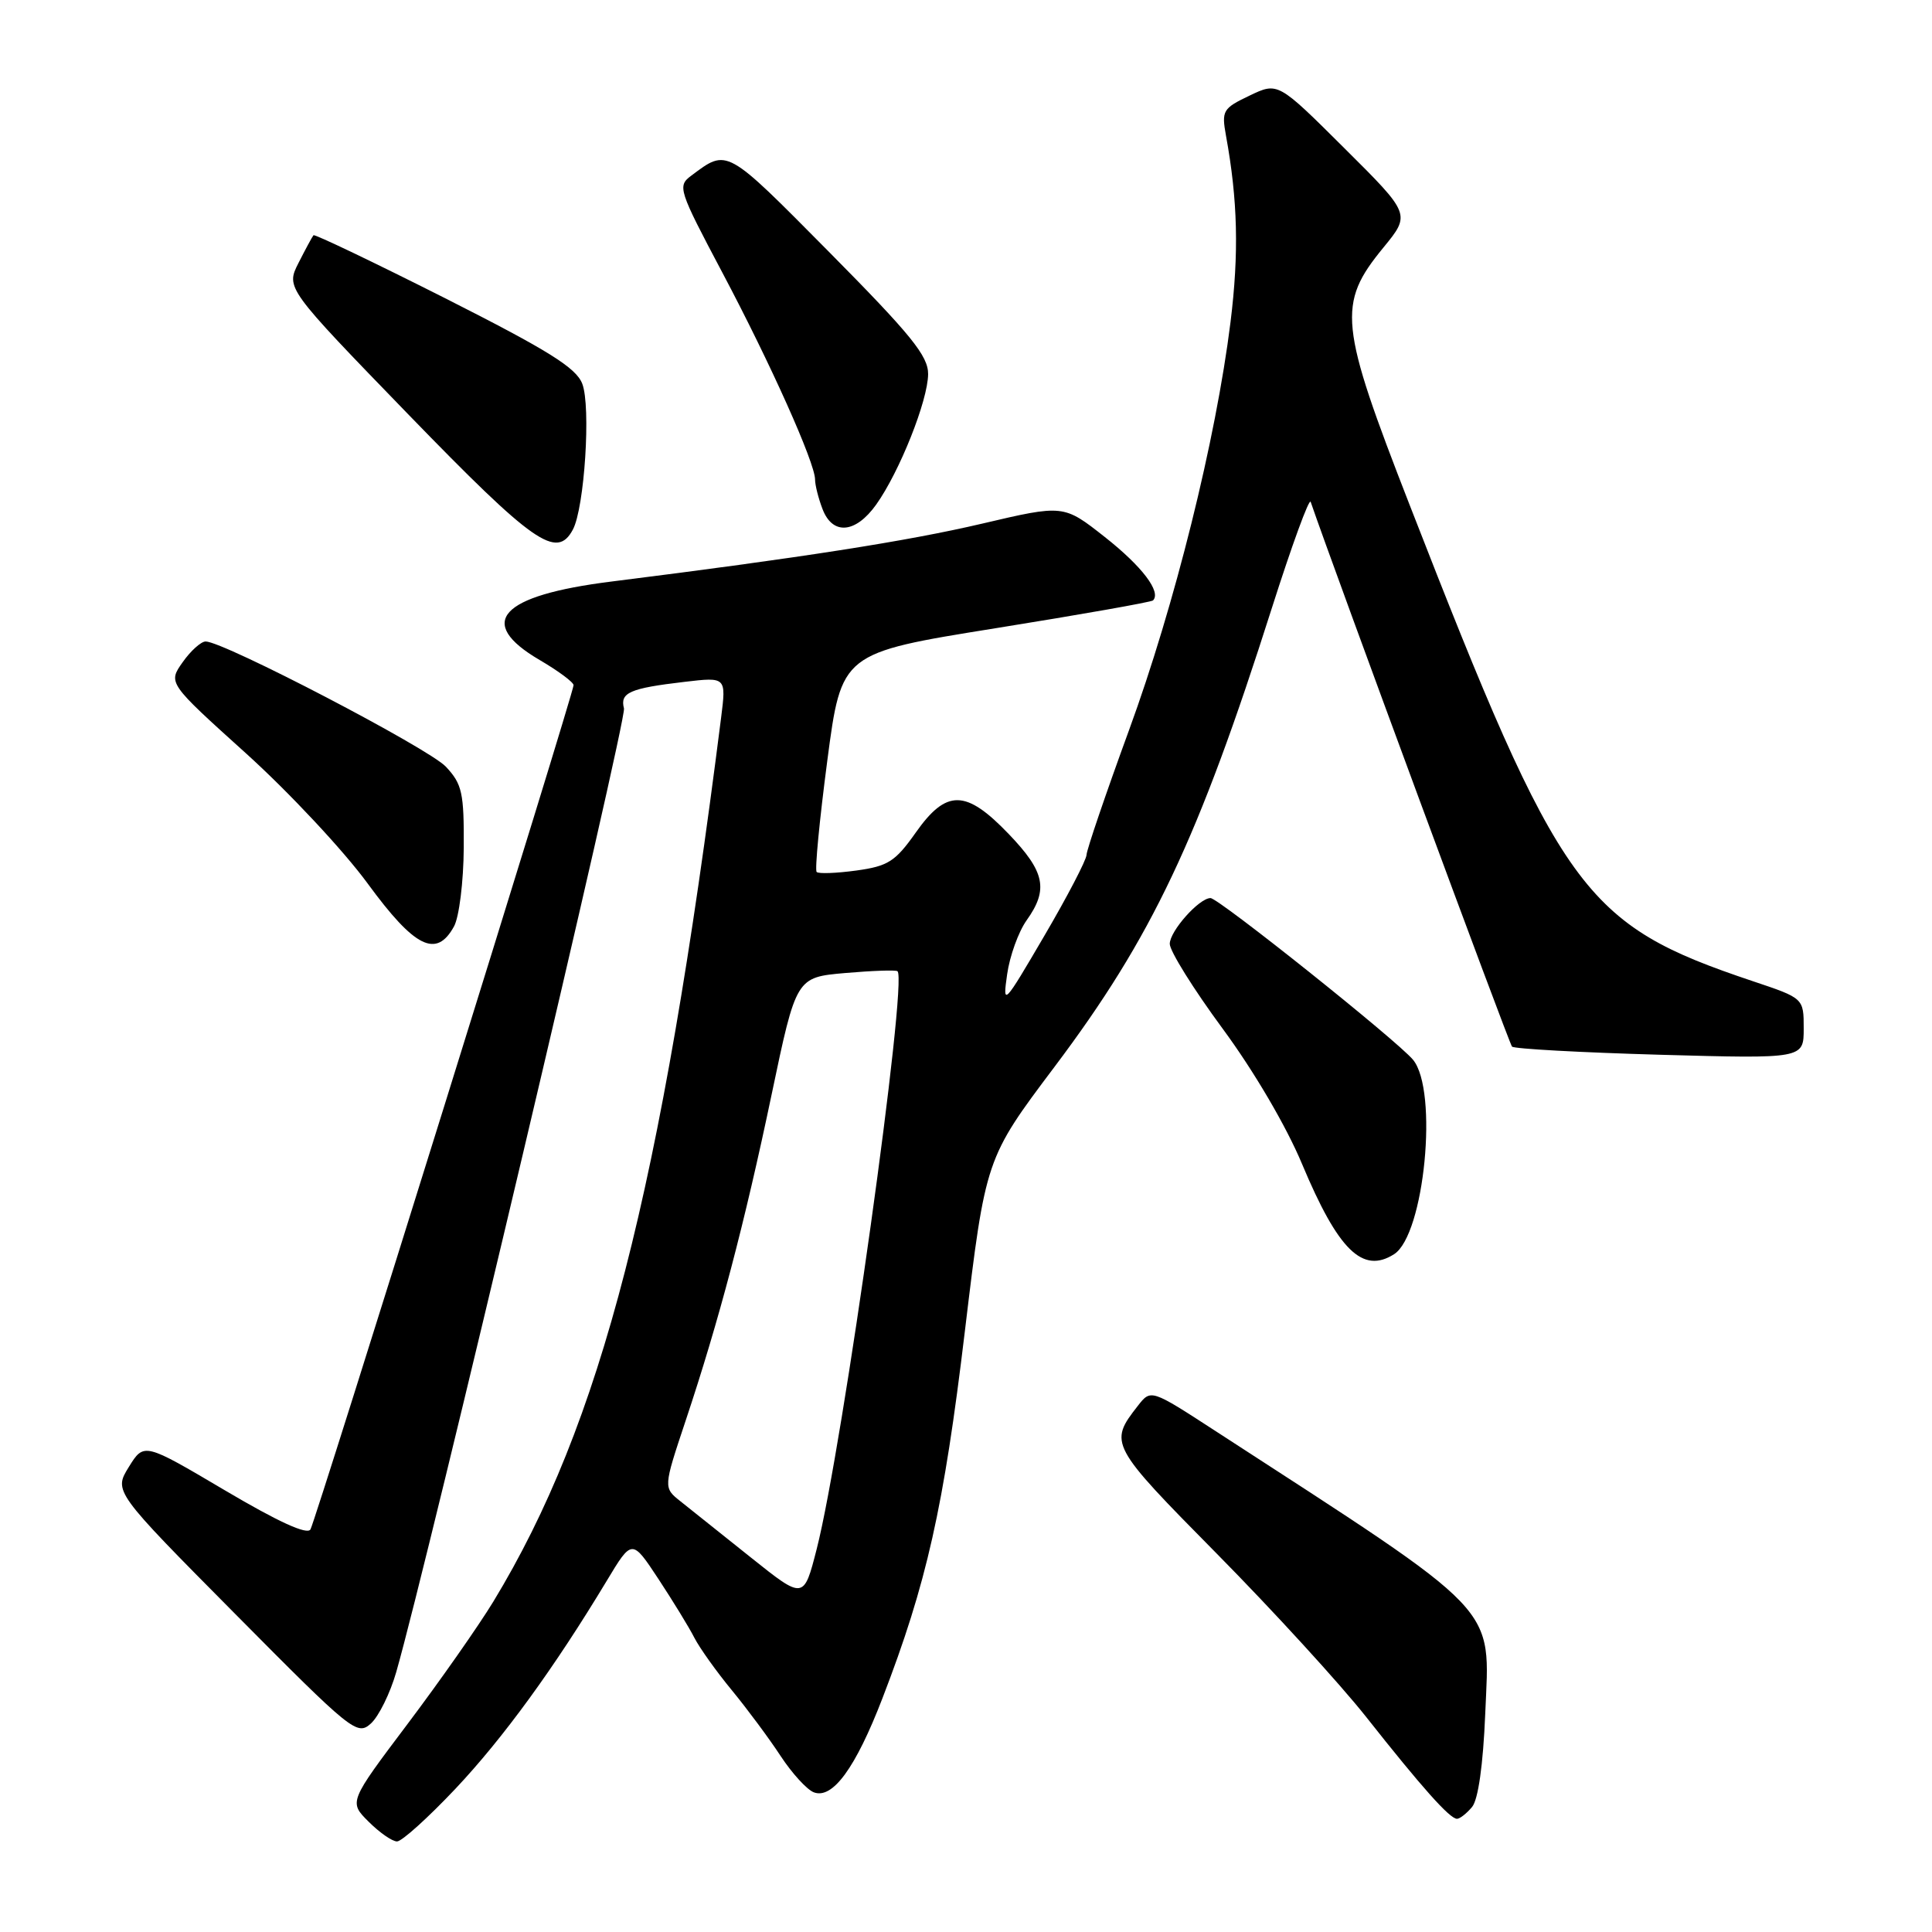 <?xml version="1.0" encoding="UTF-8" standalone="no"?>
<!DOCTYPE svg PUBLIC "-//W3C//DTD SVG 1.1//EN" "http://www.w3.org/Graphics/SVG/1.1/DTD/svg11.dtd" >
<svg xmlns="http://www.w3.org/2000/svg" xmlns:xlink="http://www.w3.org/1999/xlink" version="1.1" viewBox="0 0 256 256">
 <g >
 <path fill="currentColor"
d=" M 60.32 237.05 C 66.66 230.33 73.45 221.00 80.40 209.46 C 83.74 203.91 83.74 203.91 87.23 209.20 C 89.15 212.12 91.30 215.62 92.00 217.00 C 92.71 218.38 94.96 221.53 97.00 224.00 C 99.03 226.47 101.93 230.38 103.43 232.67 C 104.94 234.97 106.92 237.14 107.83 237.49 C 110.32 238.44 113.36 234.28 116.92 225.05 C 122.79 209.82 125.05 199.79 127.85 176.39 C 130.60 153.50 130.60 153.50 139.73 141.36 C 152.64 124.20 158.77 111.25 168.55 80.50 C 171.18 72.25 173.48 65.95 173.67 66.50 C 176.83 75.70 199.97 138.30 200.35 138.68 C 200.64 138.98 209.46 139.46 219.94 139.76 C 239.00 140.29 239.00 140.29 239.00 136.28 C 239.00 132.27 239.00 132.27 232.25 130.01 C 209.76 122.46 206.85 118.43 186.82 67.00 C 177.43 42.91 177.16 40.30 183.31 32.80 C 186.93 28.38 186.93 28.38 178.13 19.63 C 169.33 10.87 169.33 10.87 165.57 12.67 C 162.03 14.36 161.85 14.66 162.45 17.98 C 164.01 26.53 164.18 33.53 163.05 42.68 C 161.11 58.27 155.65 80.22 149.59 96.78 C 146.52 105.18 143.99 112.61 143.97 113.28 C 143.95 113.95 141.44 118.78 138.38 124.00 C 132.98 133.23 132.84 133.38 133.45 129.11 C 133.79 126.69 134.95 123.47 136.03 121.95 C 138.95 117.86 138.47 115.52 133.67 110.52 C 127.98 104.58 125.41 104.54 121.32 110.35 C 118.63 114.16 117.67 114.77 113.47 115.35 C 110.83 115.71 108.46 115.80 108.21 115.54 C 107.95 115.28 108.59 108.65 109.62 100.80 C 111.50 86.52 111.50 86.52 131.94 83.24 C 143.17 81.44 152.55 79.78 152.78 79.56 C 153.90 78.43 151.34 75.06 146.41 71.17 C 140.93 66.85 140.93 66.85 130.11 69.39 C 120.21 71.71 106.17 73.90 81.00 77.06 C 66.23 78.91 62.99 82.46 71.50 87.45 C 73.98 88.90 76.00 90.40 76.00 90.79 C 76.00 91.84 41.89 201.30 41.14 202.65 C 40.72 203.42 36.88 201.66 29.79 197.47 C 19.08 191.14 19.08 191.14 17.07 194.38 C 15.07 197.62 15.07 197.62 31.16 213.85 C 46.65 229.48 47.32 230.02 49.15 228.37 C 50.19 227.42 51.70 224.36 52.50 221.57 C 56.70 206.95 83.07 95.36 82.68 93.87 C 82.13 91.78 83.44 91.20 90.70 90.35 C 96.23 89.70 96.23 89.70 95.55 95.10 C 87.60 157.86 79.64 188.72 65.37 212.22 C 63.43 215.41 58.33 222.69 54.03 228.40 C 46.22 238.77 46.22 238.77 48.84 241.38 C 50.28 242.82 51.97 244.00 52.61 244.00 C 53.24 244.00 56.71 240.87 60.32 237.05 Z  M 195.06 239.43 C 195.87 238.45 196.52 233.86 196.80 227.11 C 197.40 212.45 199.28 214.42 161.00 189.58 C 152.50 184.06 152.50 184.06 150.77 186.28 C 146.89 191.24 147.04 191.50 161.24 205.88 C 168.64 213.37 177.54 223.10 181.02 227.50 C 188.42 236.87 192.10 241.00 193.06 241.00 C 193.44 241.00 194.34 240.29 195.06 239.43 Z  M 184.72 166.19 C 188.75 163.63 190.61 144.50 187.23 140.42 C 185.12 137.88 161.47 119.00 160.40 119.00 C 158.89 119.00 155.00 123.38 155.00 125.07 C 155.00 126.02 158.15 131.07 161.99 136.28 C 166.13 141.89 170.44 149.23 172.53 154.24 C 177.32 165.67 180.55 168.84 184.72 166.19 Z  M 60.16 122.75 C 60.84 121.51 61.42 116.83 61.45 112.34 C 61.49 105.04 61.24 103.90 59.08 101.59 C 56.80 99.16 29.64 85.00 27.25 85.00 C 26.64 85.00 25.26 86.24 24.20 87.75 C 22.26 90.50 22.26 90.50 32.59 99.82 C 38.27 104.95 45.52 112.70 48.71 117.06 C 54.95 125.59 57.82 127.02 60.16 122.75 Z  M 75.91 70.17 C 77.45 67.28 78.32 53.84 77.15 50.84 C 76.33 48.72 72.63 46.42 58.97 39.51 C 49.53 34.75 41.69 31.00 41.54 31.17 C 41.38 31.35 40.49 33.00 39.56 34.83 C 37.87 38.16 37.87 38.16 54.18 54.99 C 70.73 72.05 73.77 74.17 75.91 70.17 Z  M 116.10 66.86 C 119.20 62.50 122.95 53.09 122.98 49.58 C 123.00 47.17 120.74 44.38 109.85 33.38 C 96.10 19.50 96.42 19.67 91.59 23.28 C 89.74 24.66 89.90 25.14 95.71 36.11 C 102.12 48.21 108.00 61.34 108.00 63.54 C 108.00 64.27 108.44 66.02 108.98 67.43 C 110.31 70.95 113.36 70.70 116.10 66.86 Z  M 99.50 206.38 C 95.65 203.30 91.46 199.96 90.19 198.95 C 87.89 197.13 87.89 197.13 90.83 188.31 C 95.28 174.97 98.66 162.13 102.25 145.00 C 105.50 129.50 105.50 129.50 112.00 128.93 C 115.58 128.62 118.69 128.51 118.92 128.69 C 120.32 129.76 111.65 191.83 108.22 205.24 C 106.50 211.97 106.50 211.97 99.50 206.38 Z "/>
</g>
</svg>
